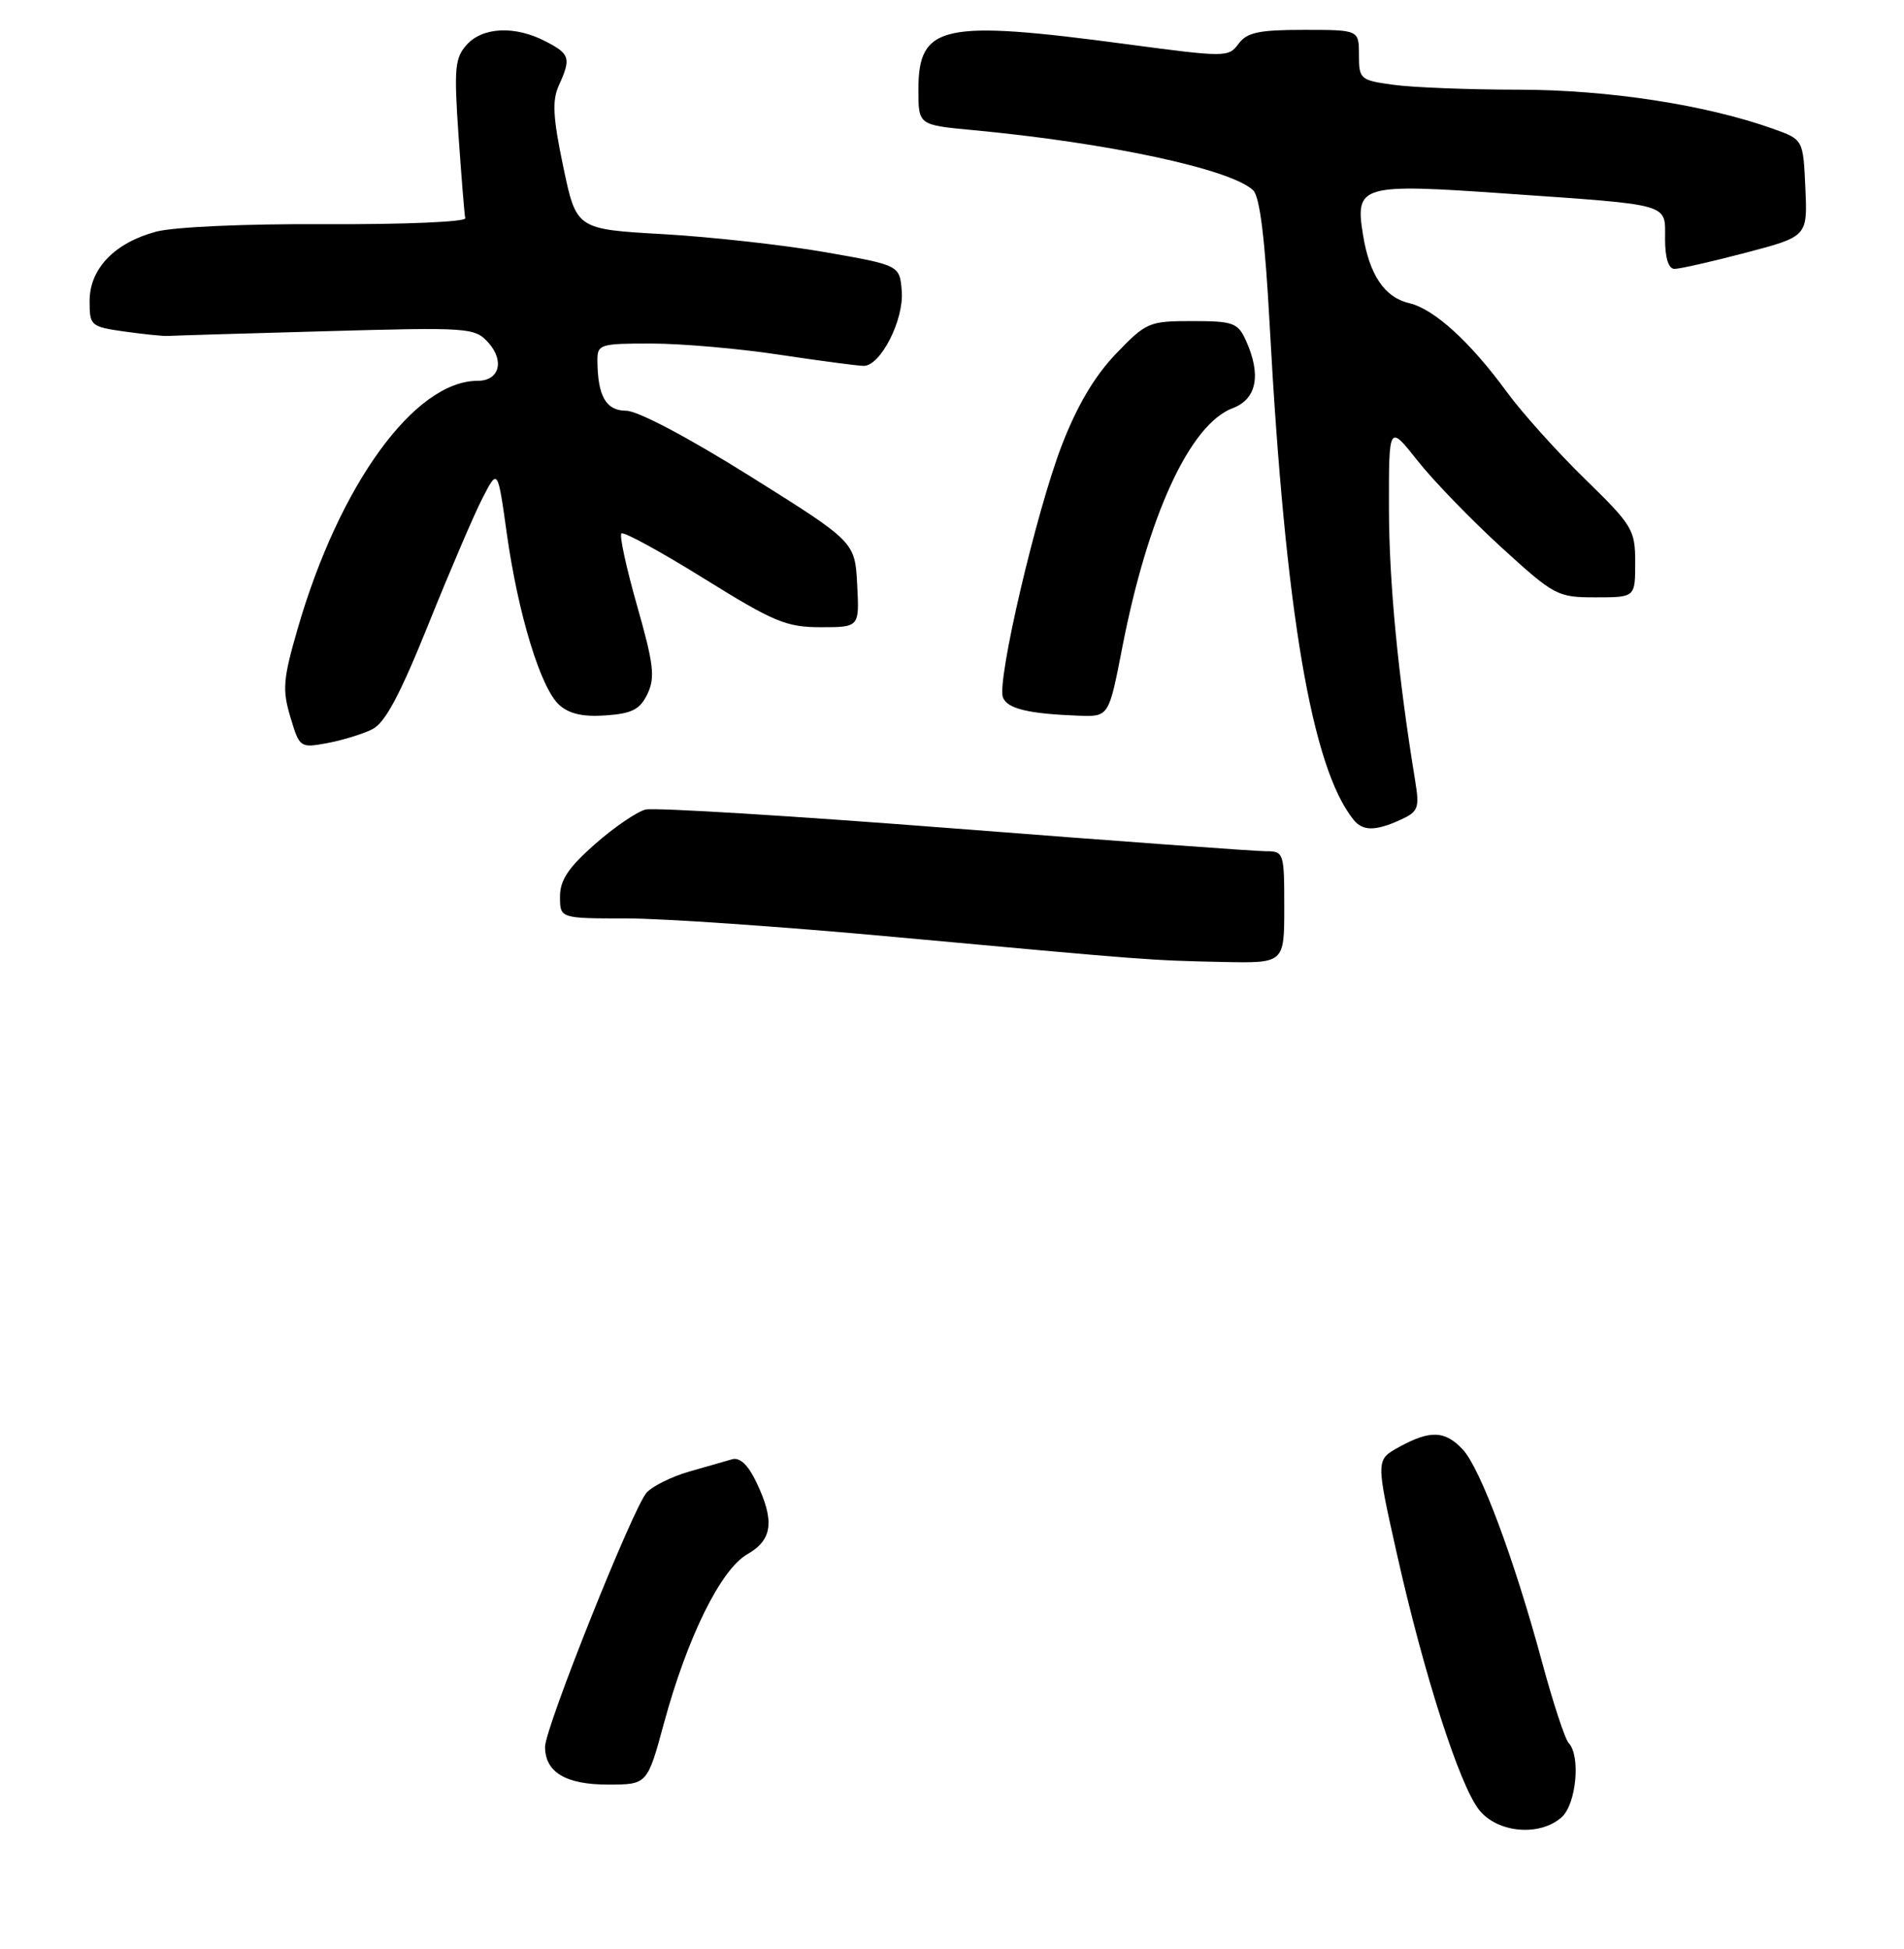 <?xml version="1.0" encoding="UTF-8" standalone="no"?>
<!DOCTYPE svg PUBLIC "-//W3C//DTD SVG 1.1//EN" "http://www.w3.org/Graphics/SVG/1.1/DTD/svg11.dtd" >
<svg xmlns="http://www.w3.org/2000/svg" xmlns:xlink="http://www.w3.org/1999/xlink" version="1.1" viewBox="0 0 255 261">
 <g >
 <path fill="currentColor"
d=" M 209.17 243.35 C 211.11 241.59 211.71 235.15 210.10 233.45 C 209.60 232.93 208.00 228.05 206.53 222.61 C 202.81 208.84 198.28 196.68 195.92 194.14 C 193.54 191.58 191.56 191.50 187.38 193.79 C 184.26 195.50 184.26 195.50 187.08 208.09 C 190.70 224.23 195.45 239.03 198.08 242.37 C 200.53 245.49 206.25 245.99 209.17 243.35 Z  M 88.93 230.75 C 92.06 219.24 96.54 210.17 100.09 208.15 C 103.46 206.23 103.78 203.70 101.31 198.53 C 100.20 196.19 99.09 195.14 98.06 195.43 C 97.20 195.67 94.59 196.42 92.27 197.09 C 89.94 197.76 87.39 199.03 86.60 199.90 C 84.77 201.95 73.00 231.40 73.00 233.94 C 73.00 237.34 75.76 239.00 81.41 239.00 C 86.69 239.00 86.69 239.00 88.93 230.75 Z  M 172.00 121.50 C 172.00 114.18 171.94 114.00 169.51 114.00 C 168.14 114.00 149.37 112.63 127.79 110.95 C 106.22 109.27 87.61 108.13 86.45 108.42 C 85.29 108.72 82.23 110.80 79.67 113.06 C 76.12 116.19 75.00 117.87 75.00 120.08 C 75.00 123.00 75.00 123.00 83.91 123.00 C 88.81 123.00 104.90 124.11 119.66 125.47 C 153.86 128.61 153.94 128.62 163.75 128.83 C 172.00 129.00 172.00 129.00 172.00 121.50 Z  M 187.55 109.80 C 189.96 108.70 190.13 108.24 189.53 104.55 C 187.25 90.63 186.04 78.05 186.02 68.16 C 186.00 56.82 186.00 56.82 189.85 61.70 C 191.97 64.38 197.02 69.59 201.06 73.29 C 208.20 79.80 208.58 80.00 213.71 80.00 C 219.00 80.00 219.00 80.00 219.00 75.36 C 219.00 70.94 218.67 70.39 212.23 64.11 C 208.51 60.47 203.82 55.25 201.81 52.50 C 196.91 45.79 192.08 41.39 188.76 40.61 C 185.43 39.83 183.41 36.84 182.54 31.42 C 181.47 24.78 182.22 24.56 201.75 25.93 C 224.07 27.49 223.00 27.18 223.00 32.02 C 223.00 34.53 223.46 36.00 224.25 36.01 C 224.94 36.02 229.23 35.05 233.79 33.85 C 242.08 31.67 242.08 31.67 241.79 25.18 C 241.50 18.69 241.50 18.69 237.50 17.26 C 228.46 14.03 215.43 12.03 203.39 12.01 C 196.73 12.01 189.19 11.71 186.64 11.36 C 182.17 10.75 182.00 10.61 182.00 7.36 C 182.00 4.00 182.00 4.00 174.62 4.00 C 168.58 4.00 167.00 4.34 165.87 5.87 C 164.54 7.68 164.14 7.68 151.00 5.93 C 126.17 2.61 123.00 3.30 123.00 12.03 C 123.00 16.74 123.00 16.74 130.25 17.42 C 148.40 19.12 164.79 22.63 167.82 25.47 C 168.73 26.33 169.42 31.93 170.05 43.60 C 172.13 81.92 175.66 102.75 181.25 109.75 C 182.50 111.32 184.18 111.33 187.55 109.80 Z  M 49.85 97.67 C 51.58 96.81 53.56 93.10 57.42 83.50 C 60.30 76.35 63.55 68.76 64.66 66.63 C 66.66 62.76 66.66 62.76 67.87 71.41 C 69.39 82.28 72.41 92.15 74.89 94.40 C 76.23 95.61 78.09 96.03 81.14 95.81 C 84.67 95.56 85.72 95.01 86.72 92.92 C 87.76 90.72 87.55 88.94 85.33 81.15 C 83.89 76.09 82.94 71.73 83.22 71.44 C 83.51 71.16 88.47 73.87 94.25 77.46 C 103.66 83.31 105.31 84.00 109.93 84.00 C 115.10 84.00 115.10 84.00 114.80 78.29 C 114.50 72.57 114.50 72.57 100.50 63.80 C 92.18 58.59 85.43 55.02 83.87 55.01 C 81.15 55.00 80.04 53.06 80.01 48.25 C 80.00 46.12 80.39 46.00 87.25 46.01 C 91.24 46.01 98.96 46.68 104.41 47.51 C 109.86 48.33 114.93 49.00 115.68 49.00 C 117.93 49.00 121.07 42.85 120.77 39.01 C 120.50 35.52 120.50 35.52 110.50 33.77 C 105.00 32.81 95.26 31.73 88.85 31.36 C 77.19 30.70 77.19 30.70 75.44 22.35 C 74.05 15.73 73.93 13.46 74.84 11.45 C 76.51 7.79 76.34 7.22 73.05 5.53 C 68.98 3.42 64.66 3.61 62.51 5.99 C 60.92 7.75 60.79 9.15 61.41 18.16 C 61.80 23.76 62.20 28.74 62.31 29.23 C 62.41 29.71 54.10 30.07 43.75 30.02 C 32.86 29.96 23.28 30.39 20.89 31.03 C 15.32 32.53 12.00 36.00 12.00 40.32 C 12.00 43.64 12.14 43.76 16.75 44.41 C 19.36 44.77 21.95 45.04 22.50 44.99 C 23.05 44.95 32.50 44.66 43.50 44.36 C 62.81 43.82 63.57 43.87 65.38 45.86 C 67.61 48.33 66.88 51.00 63.98 51.00 C 55.54 51.00 45.46 64.87 39.87 84.18 C 37.91 90.94 37.79 92.36 38.89 96.03 C 40.12 100.14 40.19 100.19 43.82 99.52 C 45.84 99.15 48.56 98.31 49.85 97.67 Z  M 150.29 86.79 C 153.73 69.04 159.36 56.82 165.10 54.66 C 168.33 53.44 168.95 50.18 166.84 45.55 C 165.78 43.23 165.14 43.00 159.67 43.00 C 153.87 43.00 153.51 43.16 149.44 47.40 C 146.58 50.39 144.25 54.34 142.20 59.65 C 138.77 68.58 133.48 91.21 134.32 93.40 C 134.91 94.92 137.74 95.60 144.50 95.85 C 148.50 95.99 148.50 95.99 150.29 86.79 Z "/>
</g>
</svg>